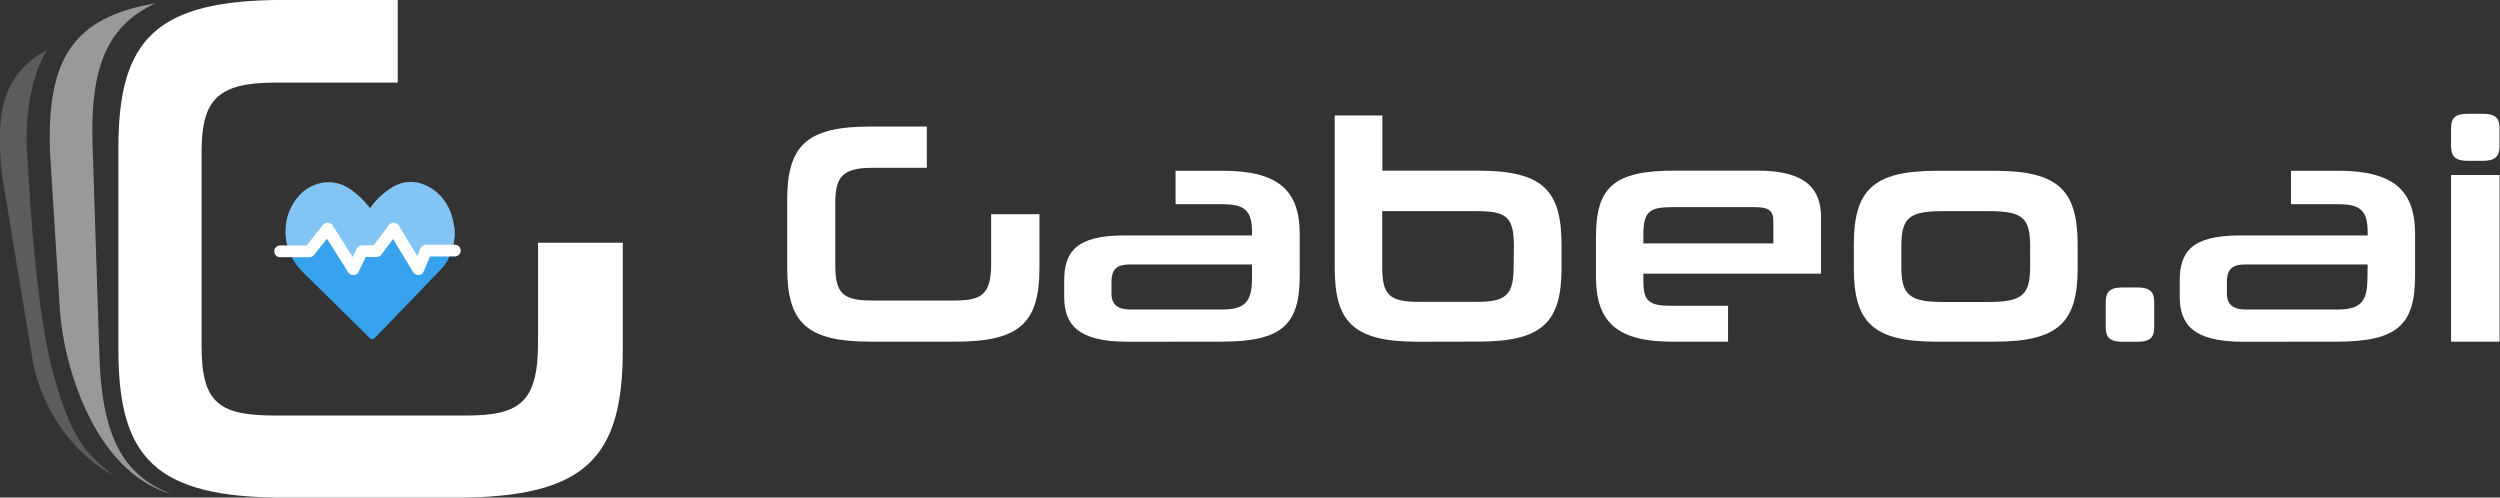 <svg width="201" height="40" viewBox="0 0 201 40" fill="none" xmlns="http://www.w3.org/2000/svg">
<rect x="0" y="0" width="201" height="40" fill="#333333" stroke="none"/>
<g id="White_Logotype_Horizontal_with_BG" clip-path="url(#clip0_411_5530)">
<path id="Vector" d="M90.638 27.475C86.642 27.475 85.561 26.078 85.561 23.848V22.555C85.561 20.246 86.534 18.93 90.382 18.93H100.662V18.625C100.662 16.875 99.995 16.42 98.305 16.42H94.516V13.73H98.32C102.756 13.73 104.497 15.303 104.497 18.802V22.146C104.497 26.129 103.087 27.47 98.167 27.47L90.638 27.475ZM100.662 21.264H90.798C89.9 21.264 89.363 21.567 89.363 22.658V23.598C89.363 24.56 89.953 24.889 90.926 24.889H98.106C99.893 24.889 100.659 24.485 100.659 22.431L100.662 21.264Z" fill="white"/>
<path id="Vector_2" d="M113.975 27.475C108.823 27.475 107.311 25.901 107.311 21.54V9.285H111.141V13.722H118.857C124.035 13.722 125.547 15.296 125.547 19.681V21.532C125.547 25.894 124.035 27.465 118.857 27.465L113.975 27.475ZM121.717 19.817C121.717 17.433 121.127 16.976 118.719 16.976H111.131V21.456C111.131 23.712 111.693 24.27 114.103 24.27H118.699C121.109 24.27 121.699 23.712 121.699 21.431L121.717 19.817Z" fill="white"/>
<path id="Vector_3" d="M132.127 22.002V22.61C132.127 24.282 132.637 24.585 134.425 24.585H138.936V27.472H134.442C130.033 27.472 128.314 25.901 128.314 22.252V19.072C128.314 15.066 129.724 13.72 134.621 13.72H141.336C145.309 13.72 146.412 15.296 146.412 17.473V22.002H132.127ZM142.575 17.794C142.575 16.882 142.164 16.652 141.01 16.652H134.665C132.742 16.652 132.127 16.857 132.127 18.832V19.567H142.575V17.794Z" fill="white"/>
<path id="Vector_4" d="M155.715 27.472C150.56 27.472 149.048 25.901 149.048 21.54V19.691C149.048 15.303 150.56 13.732 155.715 13.732H160.354C165.533 13.732 167.044 15.303 167.044 19.713V21.537C167.044 25.899 165.533 27.47 160.354 27.47L155.715 27.472ZM163.224 19.817C163.224 17.483 162.612 16.976 159.844 16.976H156.228C153.506 16.976 152.868 17.481 152.868 19.817V21.441C152.868 23.714 153.506 24.28 156.228 24.28H159.841C162.606 24.28 163.222 23.719 163.222 21.441L163.224 19.817Z" fill="white"/>
<path id="Vector_5" d="M170.608 27.475C169.661 27.475 169.301 27.146 169.301 26.333V24.254C169.301 23.466 169.661 23.113 170.608 23.113H171.867C172.84 23.113 173.197 23.466 173.197 24.254V26.333C173.197 27.146 172.84 27.475 171.867 27.475H170.608Z" fill="white"/>
<path id="Vector_6" d="M180.326 27.475C176.332 27.475 175.25 26.078 175.25 23.848V22.555C175.25 20.246 176.225 18.93 180.068 18.93H190.36V18.625C190.36 16.875 189.696 16.42 188.003 16.42H184.196V13.73H187.991C192.426 13.73 194.172 15.303 194.172 18.802V22.146C194.172 26.129 192.76 27.47 187.837 27.47L180.326 27.475ZM190.36 21.264H180.481C179.582 21.264 179.041 21.567 179.041 22.658V23.598C179.041 24.56 179.631 24.889 180.606 24.889H187.786C189.574 24.889 190.34 24.485 190.34 22.431L190.36 21.264Z" fill="white"/>
<path id="Vector_7" d="M198.375 12.929C197.425 12.929 197.065 12.573 197.065 11.762V10.29C197.065 9.479 197.425 9.151 198.375 9.151H199.628C200.604 9.151 200.961 9.479 200.961 10.29V11.762C200.961 12.573 200.604 12.929 199.628 12.929H198.375ZM197.065 14.069H200.966V27.468H197.065V14.069Z" fill="white"/>
<path id="Vector_8" d="M83.571 17.223V21.535C83.571 25.896 82.059 27.468 76.853 27.468H69.959C64.804 27.468 63.29 25.896 63.29 21.535V16.107C63.29 11.745 64.802 10.174 69.957 10.174H74.517V13.493H70.138C67.802 13.493 67.158 14.177 67.158 16.271V21.383C67.158 23.656 67.855 24.161 70.138 24.161H76.738C78.919 24.161 79.688 23.681 79.688 21.224V17.223H83.571Z" fill="white"/>
<path id="Vector_9" opacity="0.2" d="M4.205 29.743C5.689 35.431 7.029 36.502 9.097 38.217C6.419 36.775 3.539 33.605 2.647 29.086L0.138 13.94C-0.304 9.166 0.069 6.097 3.766 4.019C2.548 6.097 1.881 9.262 2.234 13.136C2.249 13.146 2.719 24.055 4.205 29.743Z" fill="white"/>
<path id="Vector_10" opacity="0.5" d="M13.81 39.73C7.299 37.886 4.925 28.644 4.782 24.376L4.016 12.149C3.778 4.839 5.803 1.382 12.521 0.265C8.517 2.063 7.246 5.597 7.442 11.631L7.994 28.692C8.198 34.744 9.697 38.187 13.81 39.73Z" fill="white"/>
<path id="Vector_11" d="M50.071 19.517V28.137C50.071 36.861 47.046 40.008 36.636 40.008H22.848C12.543 40.008 9.52 36.866 9.52 28.137V11.866C9.52 3.142 12.545 -0.005 22.848 -0.005H31.976V6.64H22.159C17.491 6.64 16.207 8.009 16.207 12.22V27.831C16.207 32.4 17.593 33.41 22.159 33.41H37.364C41.722 33.41 43.259 32.451 43.259 27.528V19.517H50.071Z" fill="white"/>
<path id="Vector_12" d="M36.34 20.138C36.207 20.546 36.014 20.933 35.765 21.284C35.647 21.444 35.517 21.595 35.377 21.736C33.631 23.552 31.879 25.368 30.122 27.187C30.098 27.214 30.068 27.235 30.033 27.247C30 27.262 29.965 27.27 29.928 27.27C29.892 27.27 29.855 27.262 29.821 27.247C29.787 27.235 29.758 27.214 29.734 27.187L24.413 21.944C23.991 21.548 23.645 21.08 23.392 20.562C23.336 20.438 23.282 20.309 23.239 20.188H24.87L26.333 18.357L28.402 21.64L29.104 20.183H30.268L31.639 18.367L33.618 21.651L34.241 20.158L36.34 20.138Z" fill="#37A2ED"/>
<path id="Vector_13" d="M36.564 18.438V19.021C36.534 19.216 36.508 19.413 36.475 19.605C36.442 19.785 36.396 19.963 36.34 20.138H34.248L33.625 21.653L31.647 18.37L30.268 20.183H29.098L28.396 21.64L26.328 18.357L24.865 20.188H23.233C23 19.551 22.913 18.87 22.978 18.195C23.044 17.36 23.363 16.563 23.895 15.909C24.176 15.543 24.533 15.24 24.943 15.022C25.353 14.805 25.805 14.676 26.269 14.647C27.009 14.621 27.734 14.859 28.312 15.316C28.812 15.684 29.261 16.116 29.645 16.602L29.75 16.73L29.859 16.586C30.325 15.955 30.914 15.423 31.59 15.021C32.645 14.434 33.694 14.515 34.7 15.154C35.706 15.793 36.296 16.826 36.488 18.041L36.564 18.438Z" fill="#82C4F4"/>
<path id="Vector_14" d="M33.625 22.11C33.542 22.11 33.461 22.089 33.389 22.048C33.317 22.008 33.257 21.95 33.214 21.88L31.603 19.213L30.658 20.476C30.613 20.535 30.555 20.582 30.489 20.615C30.423 20.648 30.349 20.665 30.275 20.665H29.407L28.835 21.852C28.798 21.928 28.741 21.993 28.67 22.04C28.599 22.087 28.516 22.114 28.431 22.119C28.346 22.123 28.261 22.105 28.185 22.067C28.109 22.028 28.045 21.969 28 21.898L26.289 19.195L25.247 20.501C25.203 20.557 25.146 20.603 25.081 20.634C25.016 20.665 24.945 20.681 24.872 20.68H22.528C22.402 20.68 22.28 20.631 22.191 20.542C22.101 20.453 22.051 20.333 22.051 20.208C22.051 20.083 22.101 19.963 22.191 19.874C22.28 19.785 22.402 19.736 22.528 19.736H24.65L25.968 18.084C26.015 18.024 26.076 17.977 26.145 17.946C26.215 17.915 26.291 17.901 26.367 17.905C26.444 17.909 26.518 17.931 26.584 17.969C26.65 18.007 26.706 18.06 26.746 18.124L28.355 20.668L28.682 19.988C28.721 19.908 28.782 19.84 28.858 19.793C28.935 19.745 29.023 19.72 29.113 19.721H30.043L31.271 18.094C31.318 18.032 31.379 17.982 31.45 17.949C31.521 17.916 31.599 17.901 31.677 17.904C31.755 17.908 31.831 17.931 31.898 17.971C31.965 18.01 32.022 18.066 32.062 18.132L33.553 20.597L33.809 19.968C33.845 19.881 33.906 19.807 33.985 19.755C34.063 19.703 34.156 19.675 34.251 19.675H36.564C36.691 19.675 36.812 19.725 36.901 19.813C36.991 19.902 37.041 20.022 37.041 20.147C37.041 20.273 36.991 20.393 36.901 20.481C36.812 20.57 36.691 20.62 36.564 20.62H34.57L34.059 21.827C34.025 21.908 33.969 21.978 33.898 22.03C33.826 22.082 33.741 22.113 33.653 22.12L33.625 22.11Z" fill="white"/>
</g>
<defs>
<clipPath id="clip0_411_5530">
<rect width="200.964" height="40" fill="white"/>
</clipPath>
</defs>
</svg>
